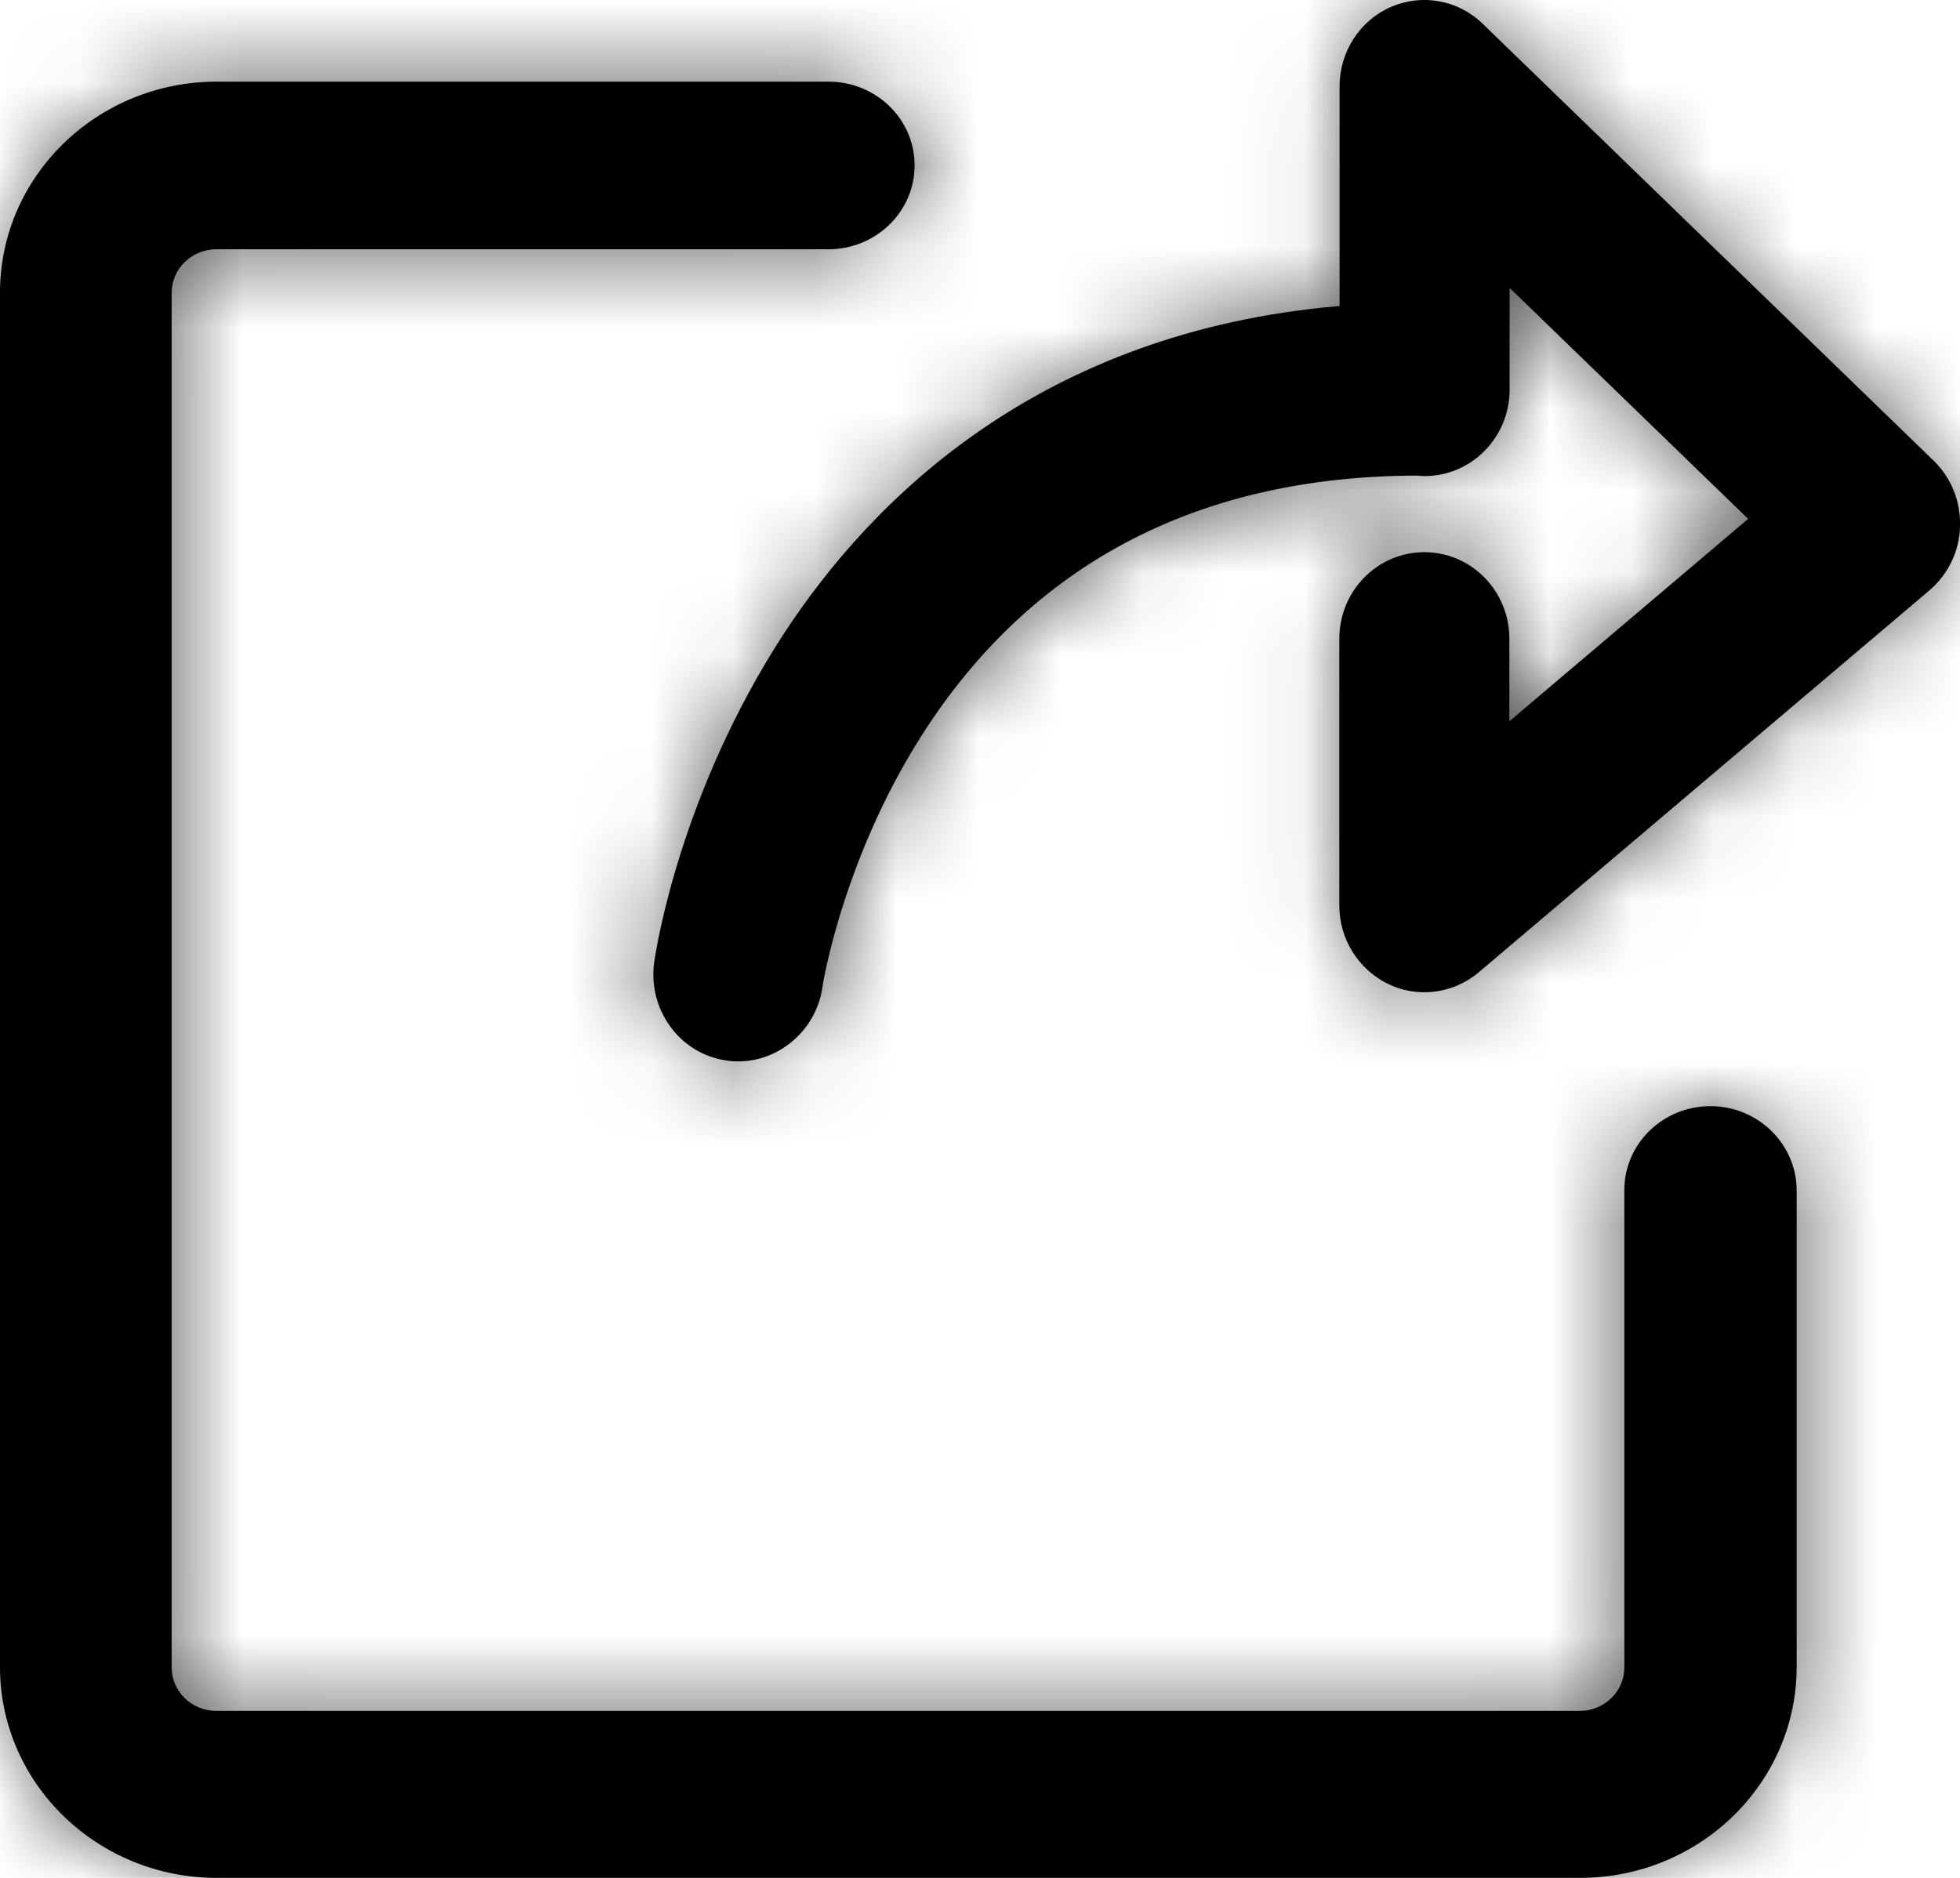 <?xml version="1.0" encoding="UTF-8"?>
<svg width="24px" height="23px" viewBox="0 0 24 23" version="1.1" xmlns="http://www.w3.org/2000/svg" xmlns:xlink="http://www.w3.org/1999/xlink">
    <!-- Generator: Sketch 54.1 (76490) - https://sketchapp.com -->
    <title>delete</title>
    <desc>Created with Sketch.</desc>
    <defs>
        <path d="M21.467,14.025 C20.887,14.025 20.413,14.484 20.413,15.052 L20.413,20.899 C20.413,21.194 20.168,21.432 19.865,21.432 L3.173,21.432 C2.87,21.432 2.625,21.194 2.625,20.899 L2.625,4.063 C2.625,3.768 2.87,3.53 3.173,3.53 L10.668,3.53 C11.248,3.53 11.722,3.071 11.722,2.503 C11.722,1.935 11.251,1.477 10.668,1.477 L3.176,1.477 C1.713,1.477 0.523,2.635 0.523,4.06 L0.523,20.896 C0.523,22.318 1.713,23.477 3.176,23.477 L19.871,23.477 C21.334,23.477 22.523,22.318 22.523,20.893 L22.523,15.052 C22.52,14.487 22.047,14.025 21.467,14.025 Z M10.118,8.243 C8.868,10.166 8.562,12.056 8.533,12.267 C8.455,12.846 8.85,13.385 9.414,13.465 C9.461,13.474 9.513,13.477 9.562,13.477 C10.074,13.477 10.516,13.086 10.592,12.577 C10.6,12.506 10.865,10.909 11.885,9.367 C13.225,7.343 15.24,6.311 17.862,6.302 C17.903,6.305 17.938,6.308 17.967,6.308 C18.54,6.308 19.008,5.835 19.008,5.249 L19.008,4.003 L21.929,6.832 L19.005,9.311 L19.005,8.299 C19.005,7.716 18.54,7.24 17.964,7.24 C17.391,7.24 16.923,7.713 16.923,8.299 L16.923,11.571 C16.923,11.98 17.159,12.355 17.525,12.53 C17.662,12.598 17.816,12.63 17.964,12.63 C18.208,12.63 18.444,12.542 18.627,12.388 L24.153,7.704 C24.38,7.506 24.517,7.225 24.523,6.926 C24.534,6.625 24.418,6.332 24.203,6.122 L18.679,0.769 C18.377,0.474 17.935,0.397 17.554,0.562 C17.17,0.731 16.926,1.113 16.926,1.536 L16.926,4.225 C13.272,4.536 11.208,6.574 10.118,8.243 Z" id="path-1"></path>
    </defs>
    <g id="组件" stroke="none" stroke-width="1" fill="none" fill-rule="evenodd">
        <g id="Button/_Resources/Icon/Delete复制-2" transform="translate(0, -1)">
            <g id="delete" transform="translate(-0.523, 0.523)">
                <mask id="mask-2" fill="white">
                    <use xlink:href="#path-1"></use>
                </mask>
                <use id="Shape" fill="#000000" fill-rule="nonzero" xlink:href="#path-1"></use>
                <g id="Button/_Resources/Color/Black" mask="url(#mask-2)" fill="#000000" fill-opacity="0.65">
                    <g transform="translate(-34.671, -47.523)" id="Oval-Copy-4">
                        <circle cx="60" cy="60" r="60"></circle>
                    </g>
                </g>
            </g>
        </g>
    </g>
</svg>